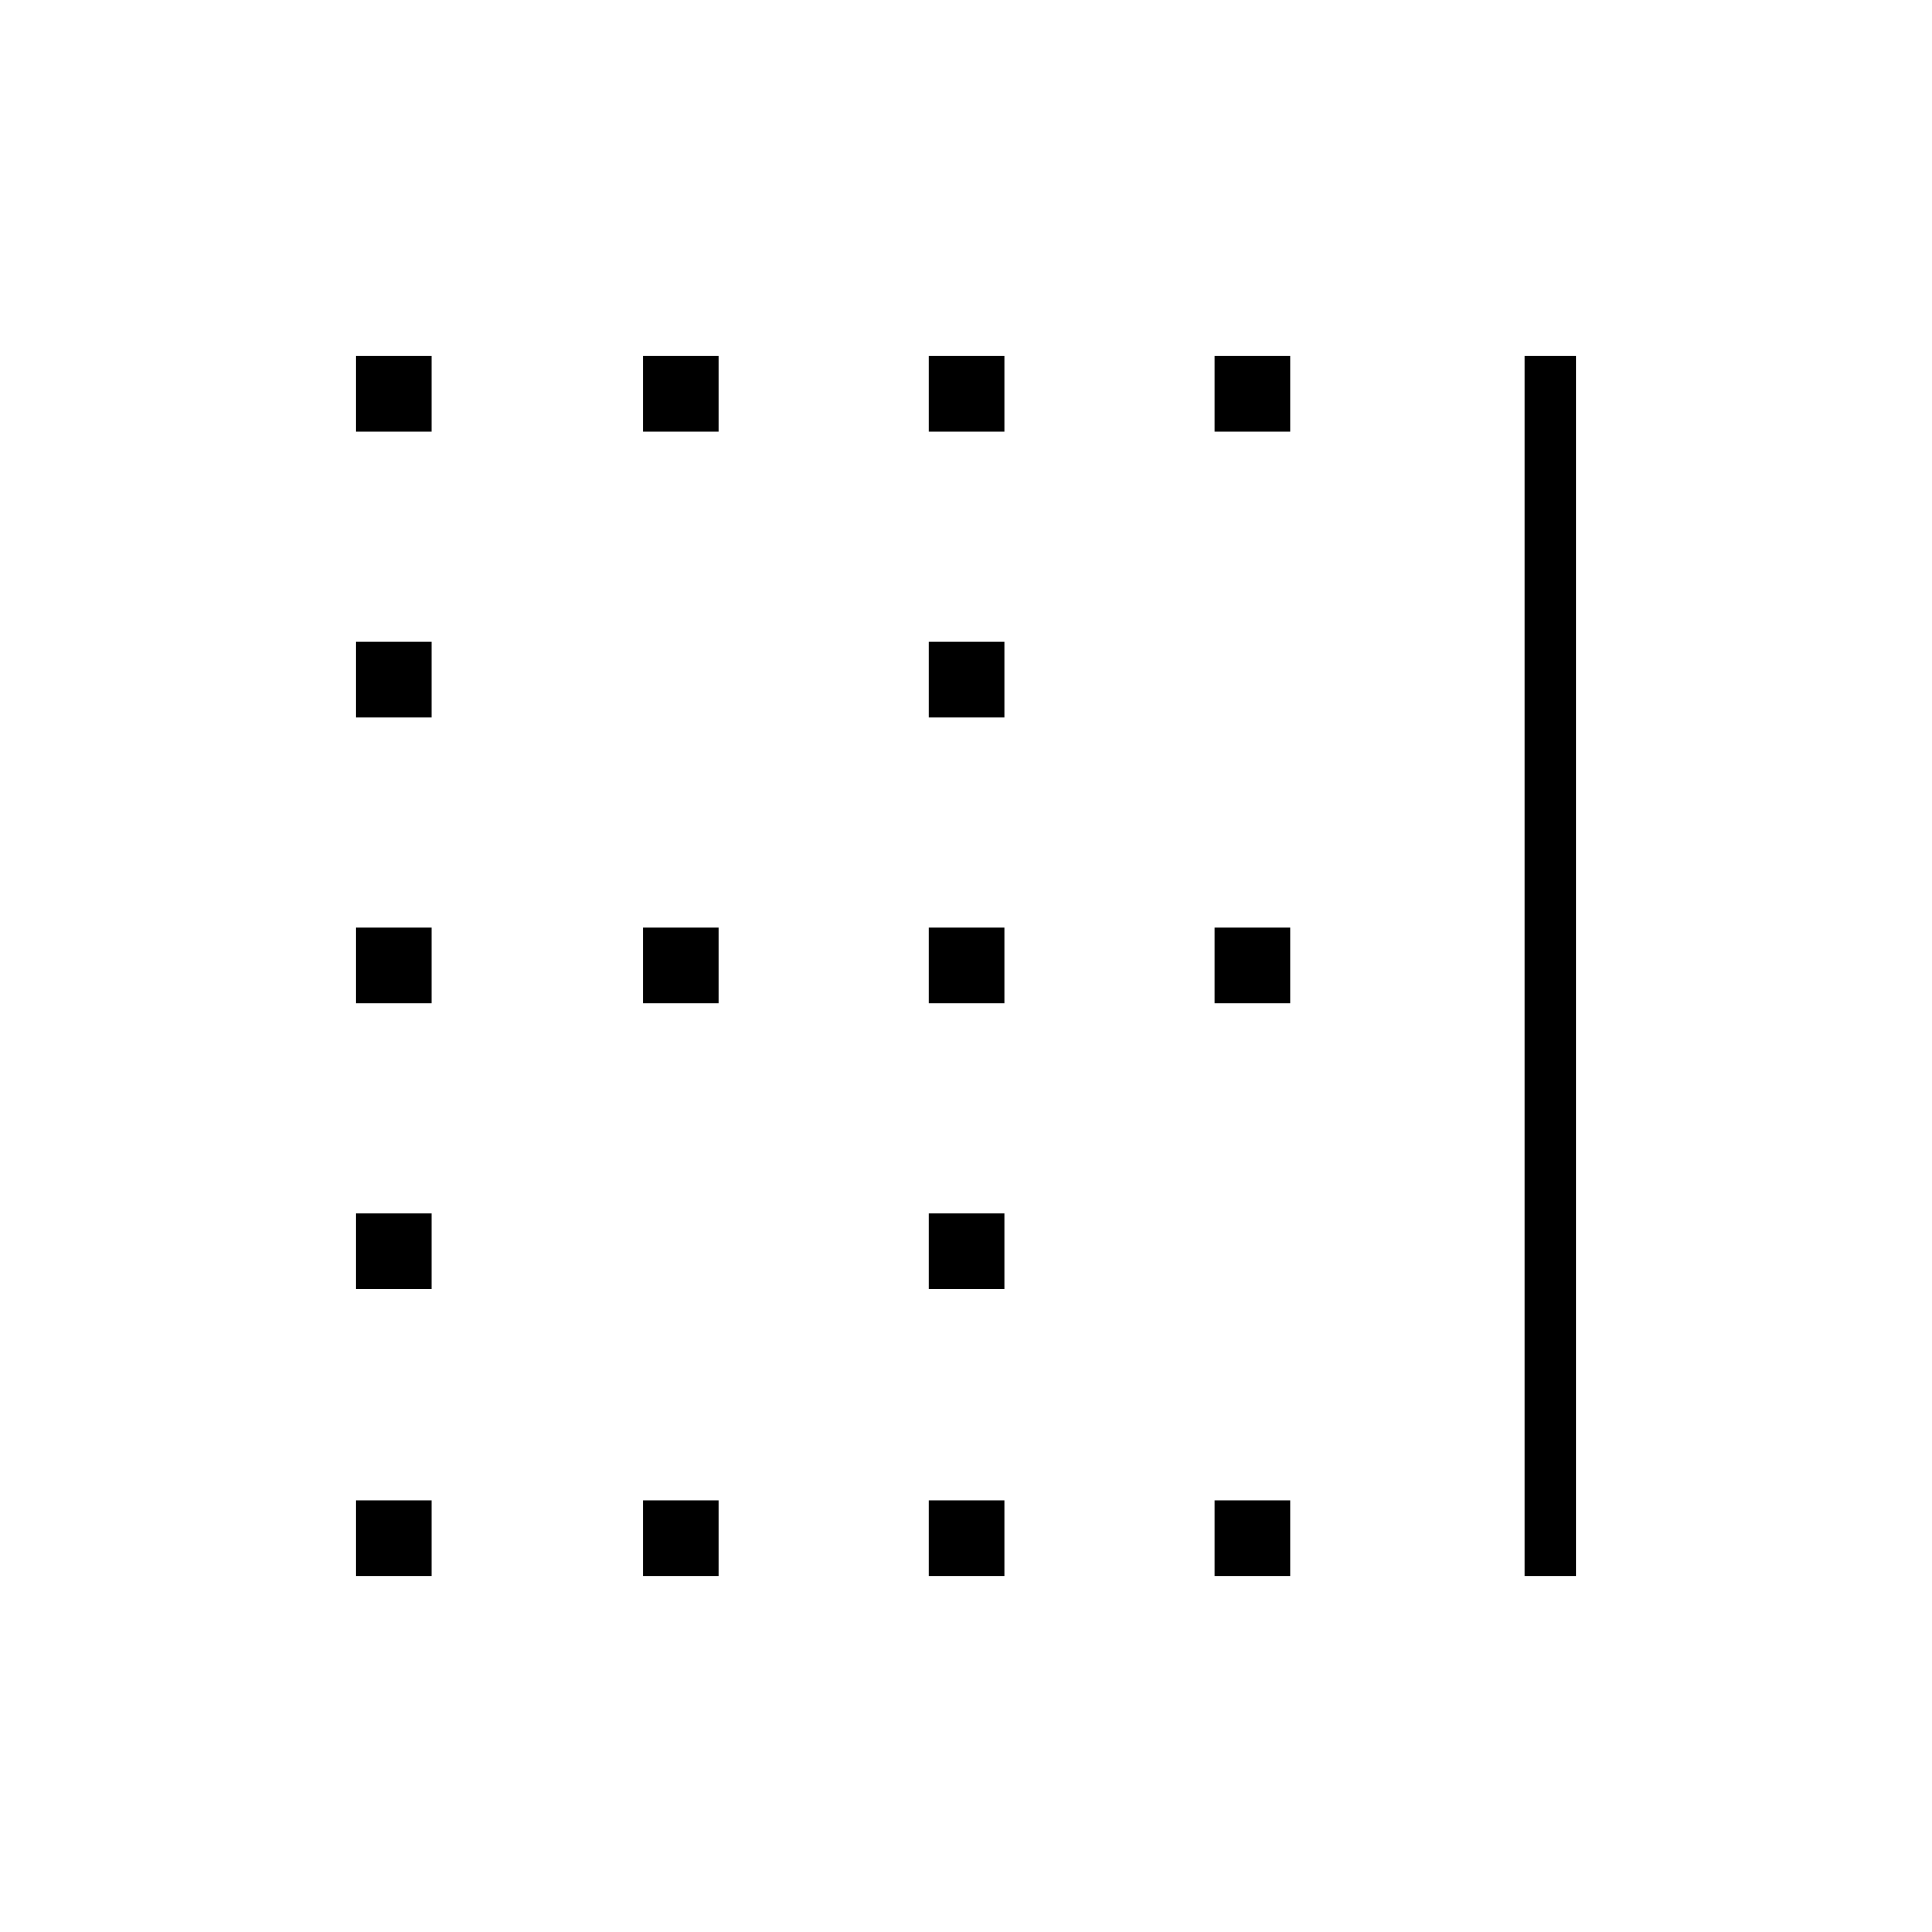 <svg xmlns="http://www.w3.org/2000/svg" height="24" viewBox="0 -960 960 960" width="24"><path d="M177-177v-37.5h37.5v37.5H177Zm0-142.5V-357h37.5v37.5H177Zm0-142V-499h37.5v37.5H177Zm0-142V-641h37.5v37.5H177Zm0-142V-783h37.5v37.5H177ZM319.5-177v-37.5H357v37.5h-37.5Zm0-284.5V-499H357v37.5h-37.5Zm0-284V-783H357v37.5h-37.5Zm142 568.5v-37.5H499v37.5h-37.5Zm0-142.5V-357H499v37.5h-37.5Zm0-142V-499H499v37.5h-37.5Zm0-142V-641H499v37.5h-37.5Zm0-142V-783H499v37.5h-37.5Zm142 568.5v-37.5H641v37.5h-37.5Zm0-284.5V-499H641v37.5h-37.5Zm0-284V-783H641v37.5h-37.5Zm154 568.5v-606H783v606h-25.5Z"/></svg>